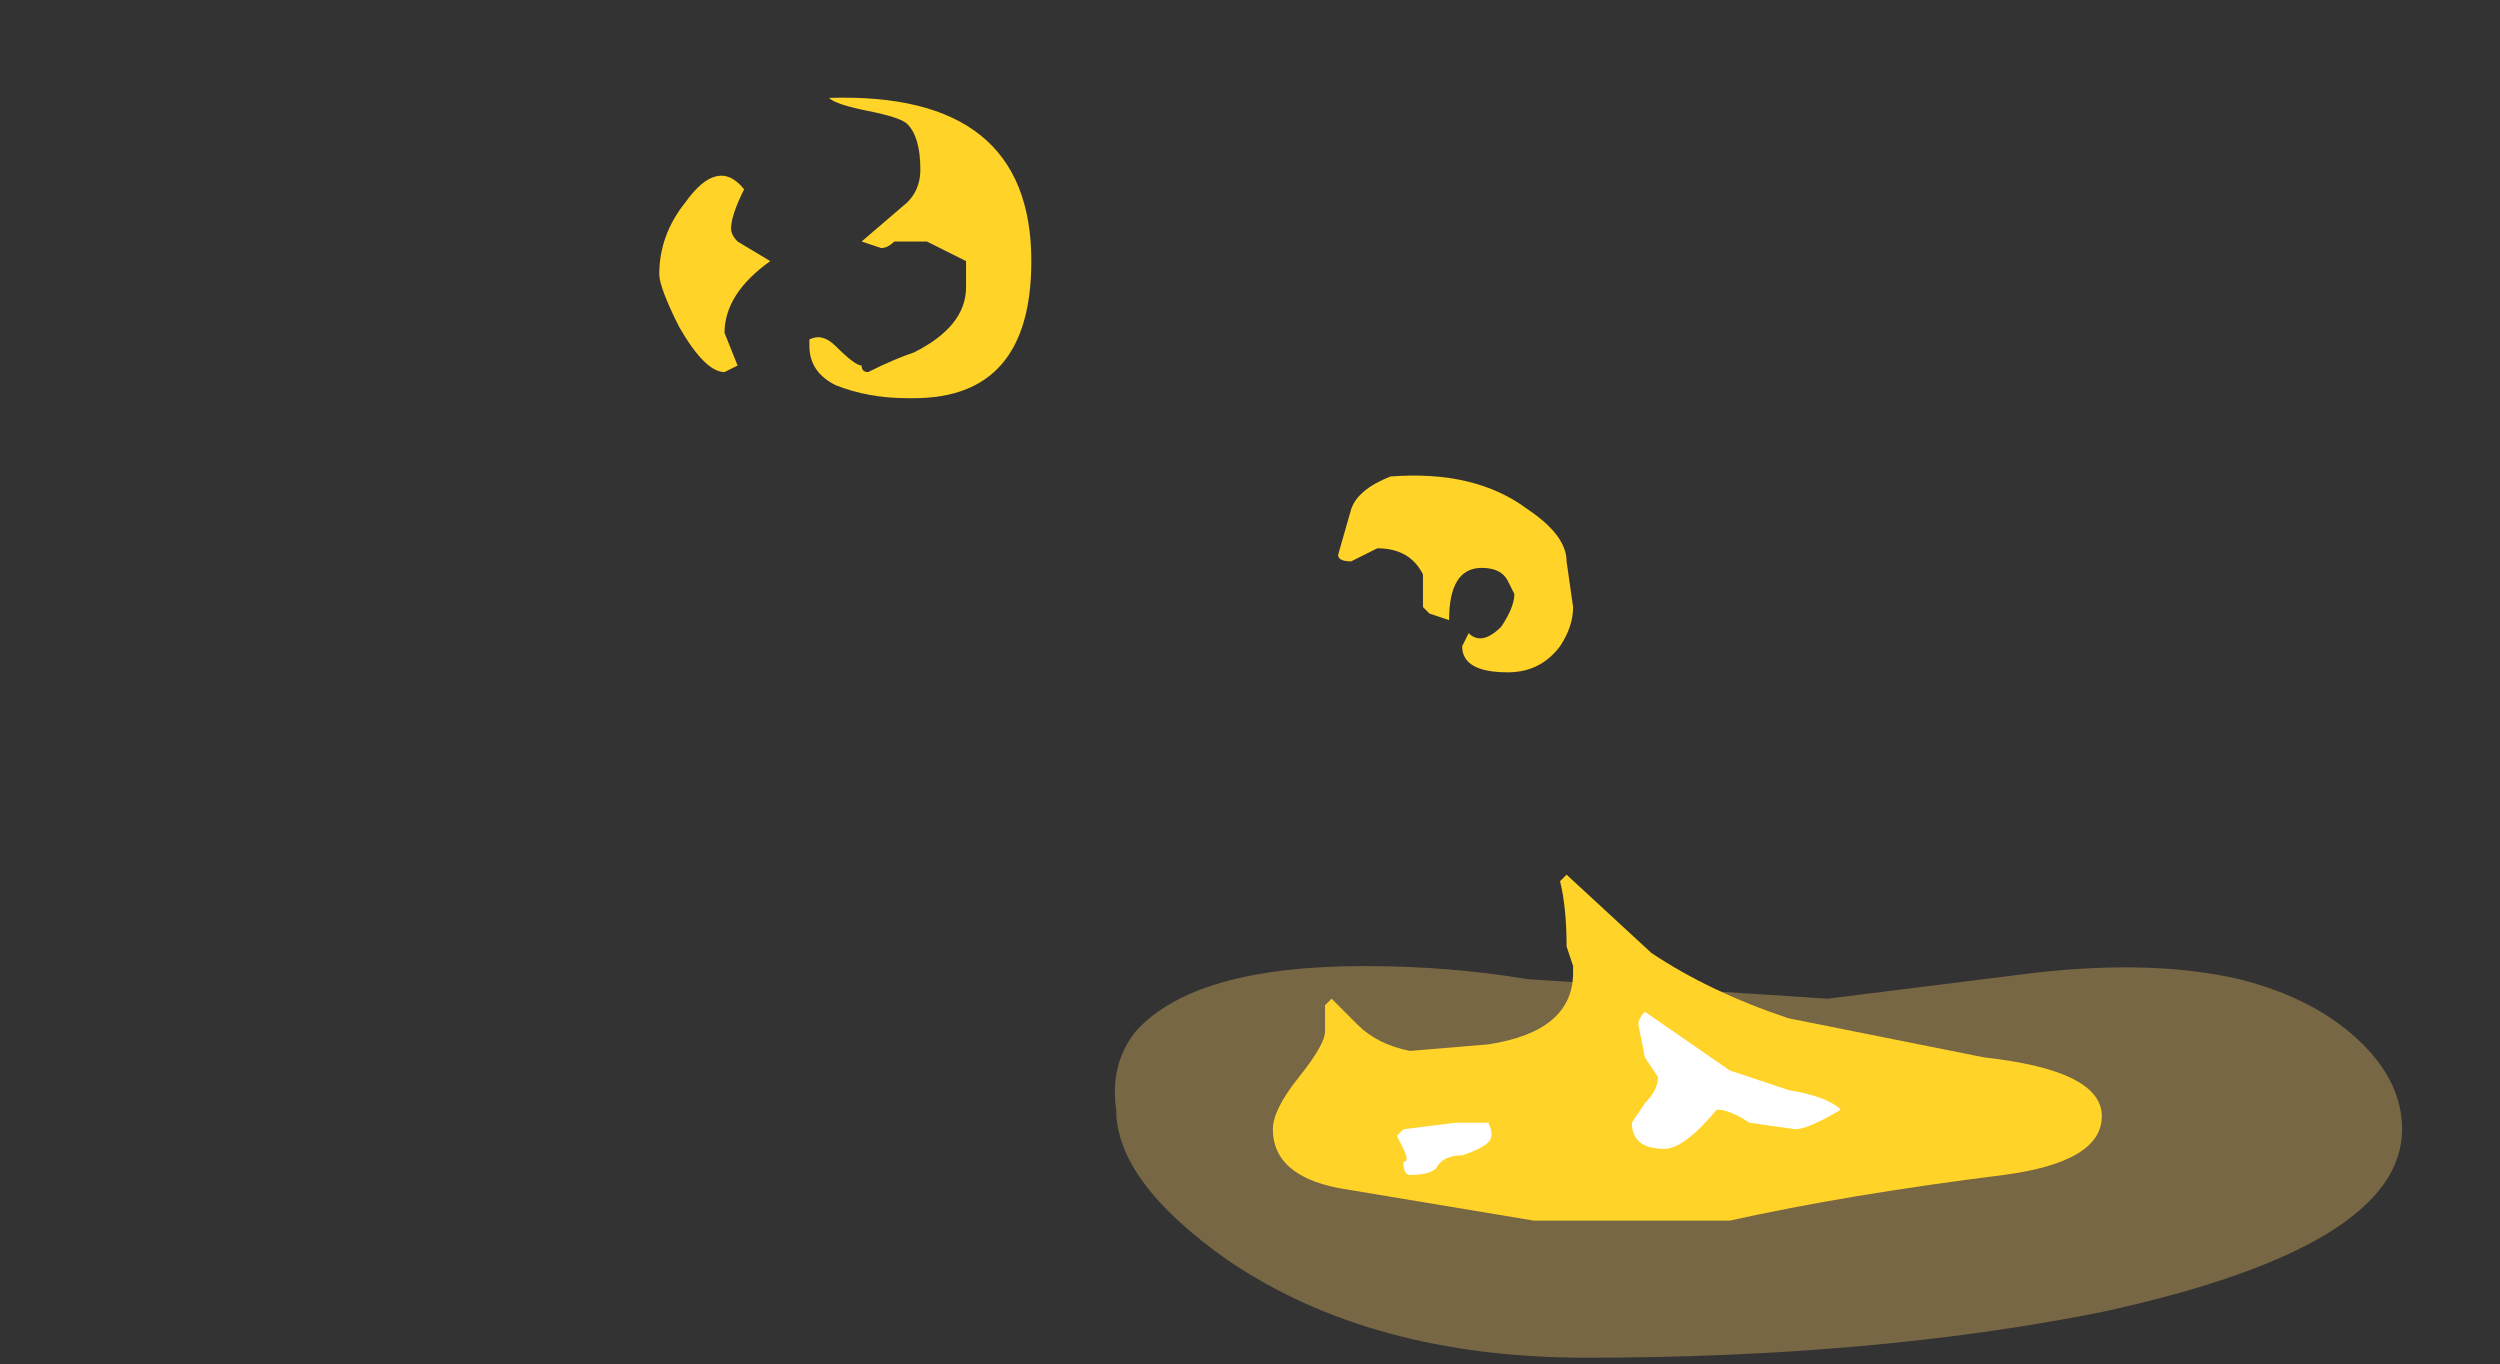 <?xml version="1.0" encoding="UTF-8" standalone="no"?>
<svg xmlns:ffdec="https://www.free-decompiler.com/flash" xmlns:xlink="http://www.w3.org/1999/xlink" ffdec:objectType="frame" height="73.15px" width="134.05px" xmlns="http://www.w3.org/2000/svg">
  <rect width="100%" height="100%" fill="#333333" stroke="none"/>
  <g transform="matrix(1.0, 0.0, 0.0, 1.0, 93.8, 57.75)">
    <use ffdec:characterId="4977" height="3.0" transform="matrix(7.0, 0.0, 0.0, 7.0, -33.95, -5.95)" width="9.85" xlink:href="#shape0"/>
    <use ffdec:characterId="4999" height="8.6" transform="matrix(7.0, 0.0, 0.0, 7.0, -58.45, -52.5)" width="11.05" xlink:href="#shape1"/>
  </g>
  <defs>
    <g id="shape0" transform="matrix(1.0, 0.0, 0.0, 1.0, 4.85, 0.85)">
      <path d="M0.6 -0.6 L2.2 -0.8 Q3.1 -0.9 3.75 -0.75 4.35 -0.6 4.7 -0.25 5.0 0.05 5.0 0.4 5.0 1.3 2.7 1.8 0.95 2.15 -1.25 2.15 -2.9 2.15 -4.0 1.4 -4.85 0.8 -4.85 0.25 -4.9 -0.1 -4.7 -0.35 -4.25 -0.85 -2.95 -0.85 -2.3 -0.85 -1.7 -0.75 L0.6 -0.6" fill="#ffcc66" fill-opacity="0.337" fill-rule="evenodd" stroke="none"/>
    </g>
    <g id="shape1" transform="matrix(1.0, 0.0, 0.0, 1.0, 8.35, 7.5)">
      <path d="M-2.75 -4.6 Q-2.1 -4.65 -1.7 -4.35 -1.4 -4.15 -1.4 -3.95 L-1.35 -3.6 Q-1.35 -3.45 -1.45 -3.3 -1.6 -3.1 -1.85 -3.1 -2.2 -3.1 -2.2 -3.3 L-2.15 -3.4 Q-2.05 -3.3 -1.9 -3.45 -1.8 -3.6 -1.8 -3.7 L-1.85 -3.8 Q-1.9 -3.9 -2.05 -3.9 -2.3 -3.9 -2.3 -3.5 L-2.45 -3.55 -2.5 -3.6 -2.5 -3.85 Q-2.6 -4.05 -2.85 -4.05 L-3.05 -3.95 Q-3.15 -3.95 -3.15 -4.0 L-3.05 -4.35 Q-3.0 -4.5 -2.75 -4.6 M-7.8 -6.5 Q-7.8 -6.45 -7.75 -6.4 L-7.5 -6.25 Q-7.85 -6.0 -7.85 -5.7 L-7.75 -5.45 -7.85 -5.4 Q-8.0 -5.4 -8.2 -5.75 -8.35 -6.05 -8.35 -6.15 -8.35 -6.45 -8.15 -6.7 -7.9 -7.05 -7.7 -6.8 -7.8 -6.6 -7.8 -6.5 M-6.45 -7.3 Q-6.5 -7.35 -6.75 -7.4 -7.0 -7.45 -7.05 -7.5 -5.5 -7.55 -5.5 -6.25 -5.5 -5.2 -6.4 -5.2 L-6.45 -5.2 Q-6.75 -5.2 -7.0 -5.3 -7.2 -5.4 -7.2 -5.6 -7.2 -5.7 -7.2 -5.65 -7.1 -5.7 -7.0 -5.6 -6.85 -5.45 -6.8 -5.45 -6.8 -5.4 -6.75 -5.4 -6.55 -5.5 -6.4 -5.55 -6.0 -5.75 -6.0 -6.05 -6.0 -6.15 -6.0 -6.25 L-6.3 -6.4 -6.55 -6.4 Q-6.6 -6.35 -6.65 -6.35 L-6.8 -6.4 -6.45 -6.7 Q-6.35 -6.8 -6.35 -6.95 -6.35 -7.2 -6.45 -7.3 M0.3 -0.45 L1.8 -0.15 Q2.7 -0.05 2.7 0.3 2.7 0.65 1.95 0.75 0.75 0.9 -0.15 1.1 L-1.65 1.1 -3.15 0.85 Q-3.65 0.75 -3.65 0.4 -3.65 0.25 -3.45 0.0 -3.25 -0.25 -3.25 -0.35 L-3.25 -0.55 -3.2 -0.6 -3.0 -0.4 Q-2.85 -0.25 -2.6 -0.2 L-2.0 -0.25 Q-1.35 -0.35 -1.35 -0.8 L-1.35 -0.85 -1.4 -1.0 Q-1.4 -1.3 -1.45 -1.5 L-1.4 -1.55 -0.75 -0.95 Q-0.3 -0.65 0.3 -0.45" fill="#ffd327" fill-rule="evenodd" stroke="none"/>
      <path d="M-2.0 0.35 Q-1.95 0.45 -2.0 0.5 -2.05 0.55 -2.2 0.6 -2.35 0.6 -2.4 0.7 -2.45 0.75 -2.6 0.75 -2.65 0.75 -2.65 0.65 -2.6 0.65 -2.65 0.55 L-2.7 0.45 -2.65 0.4 -2.25 0.35 -2.0 0.35 M-0.8 -0.15 L-0.85 -0.4 Q-0.85 -0.45 -0.8 -0.5 L-0.15 -0.05 0.3 0.1 Q0.6 0.15 0.7 0.25 0.45 0.4 0.35 0.4 L0.0 0.35 Q-0.15 0.25 -0.25 0.25 -0.5 0.55 -0.65 0.55 -0.9 0.55 -0.9 0.35 L-0.8 0.2 Q-0.7 0.1 -0.7 0.0 L-0.8 -0.15" fill="#ffffff" fill-rule="evenodd" stroke="none"/>
    </g>
  </defs>
</svg>
